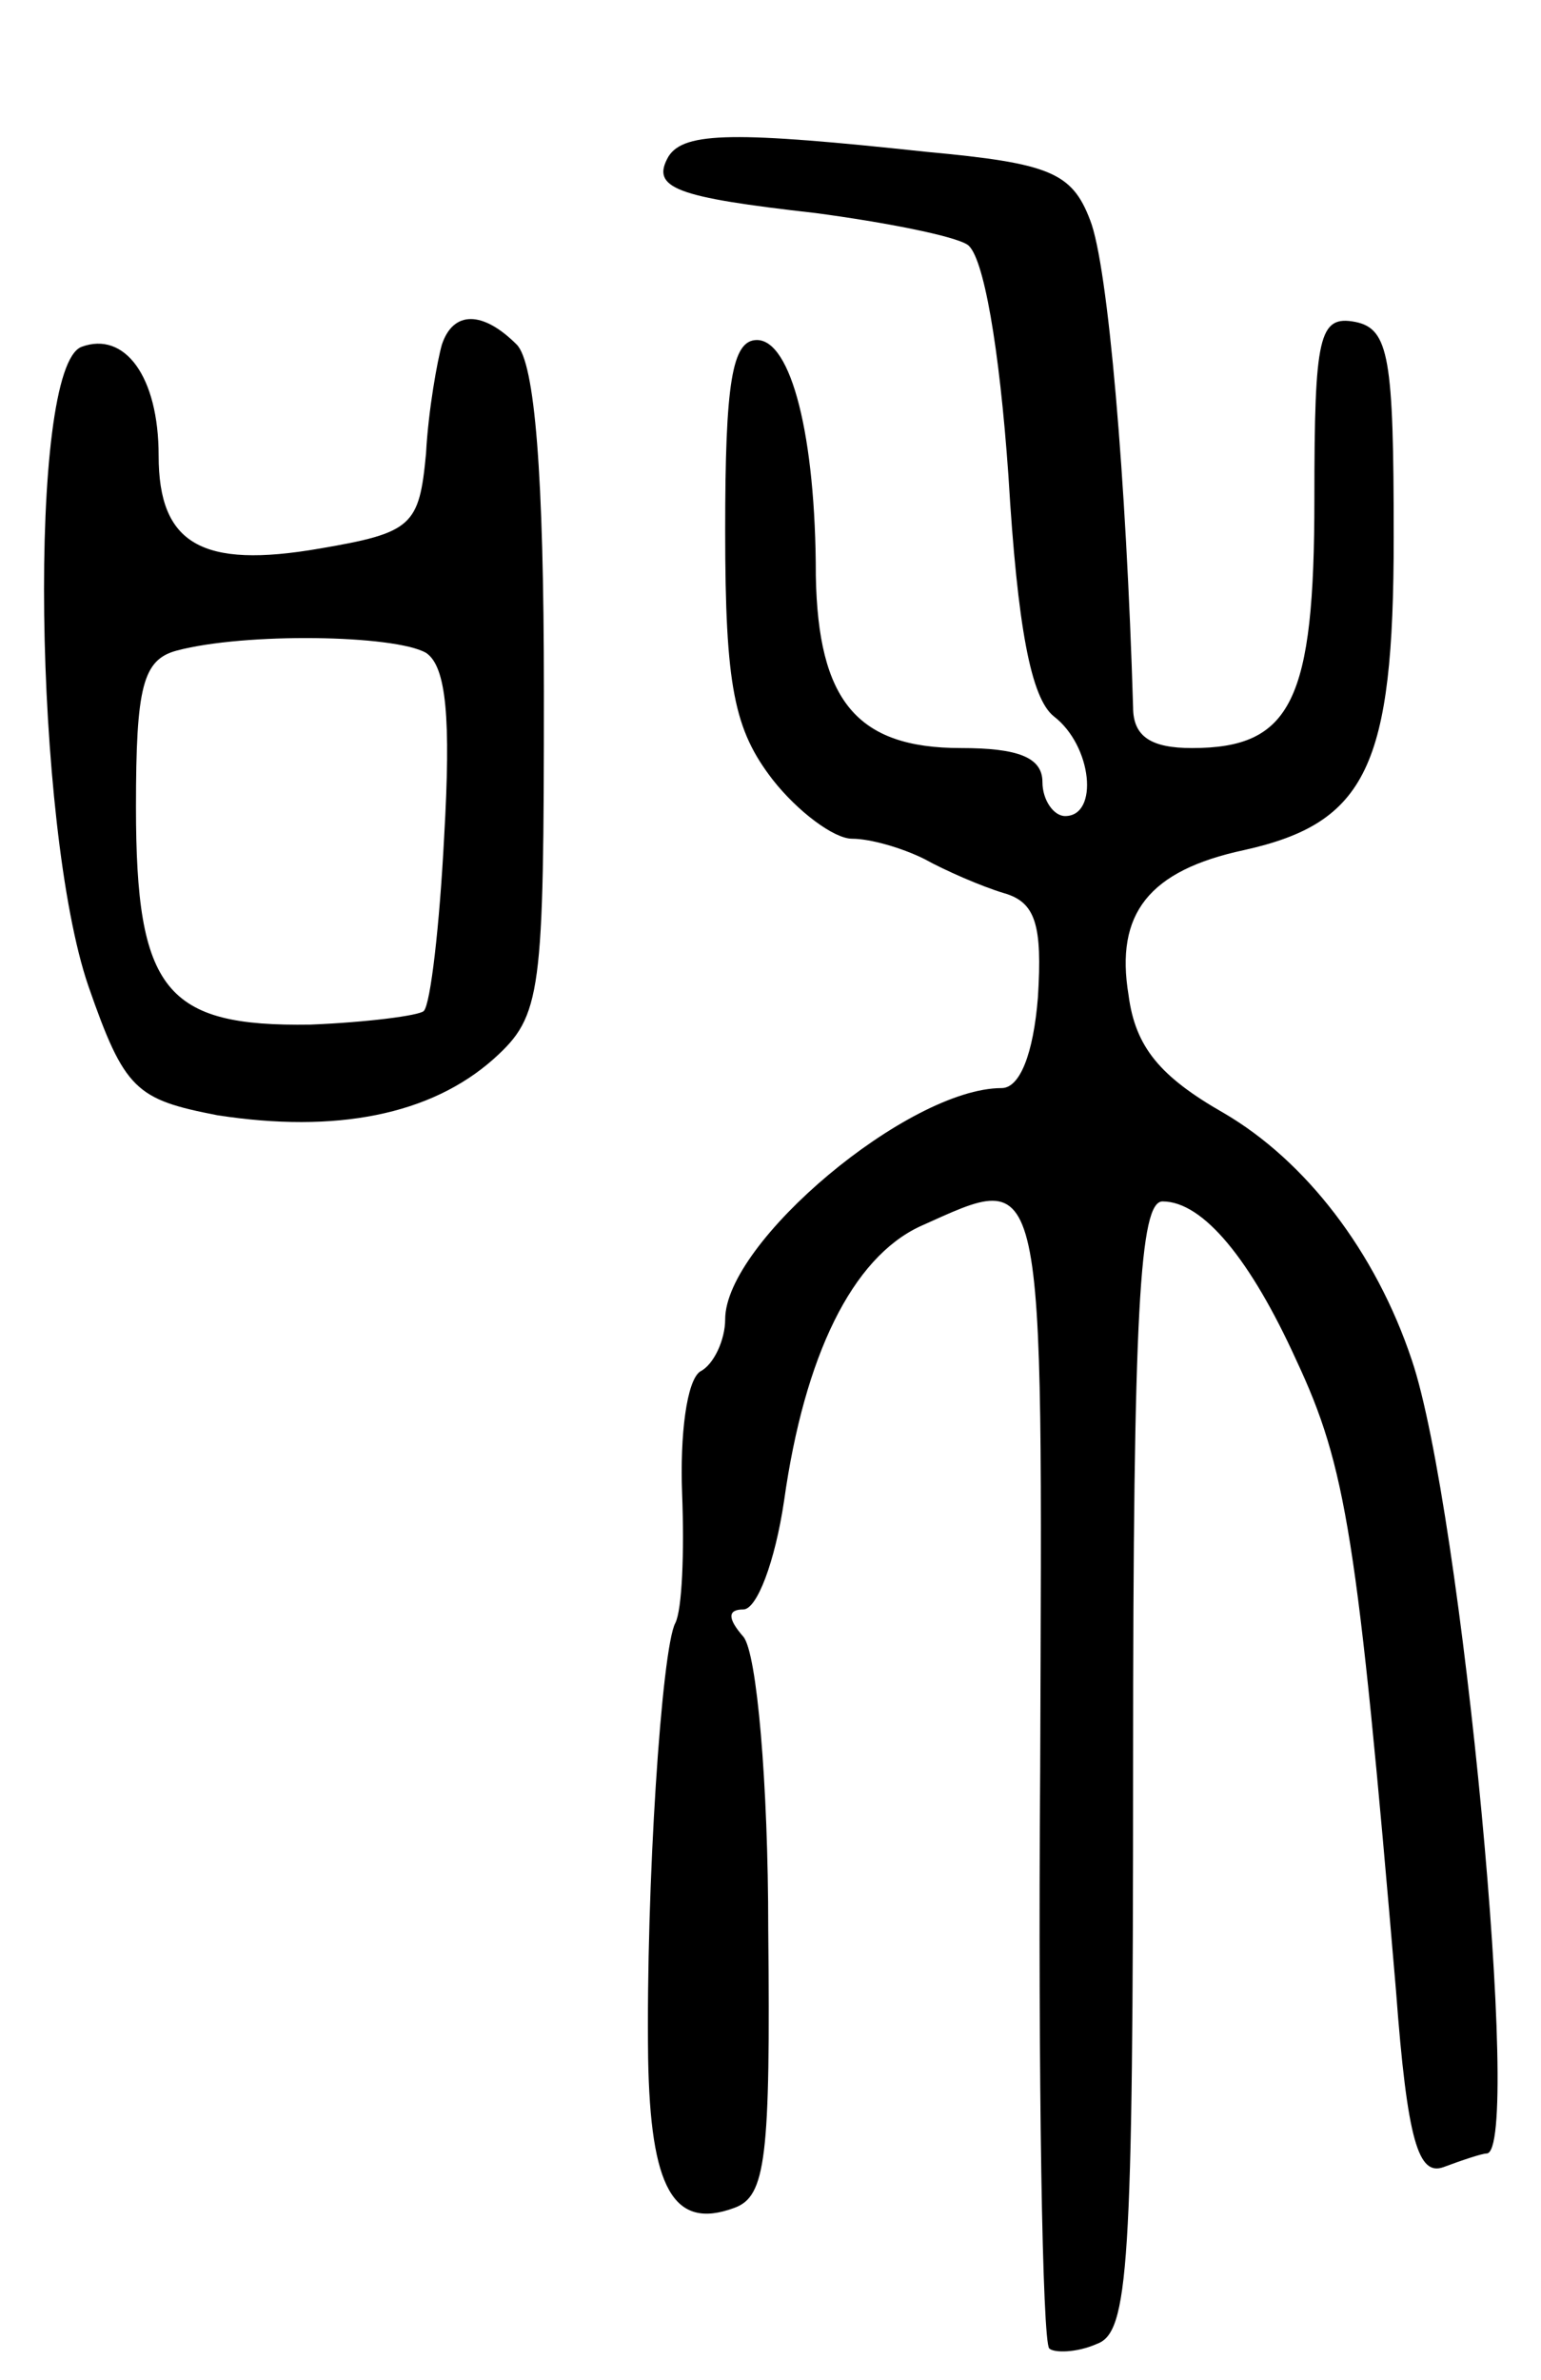 <svg version="1.0" xmlns="http://www.w3.org/2000/svg"
 width="68pt" height="105pt" viewBox="0 0 68 105"
 preserveAspectRatio="xMidYMid meet">
<g transform="translate(0,105) scale(0.1,-0.1)"
fill="#000000" stroke="none">
<path d="M295 981 c-8 -14 3 -18 65 -25 30 -4 61 -10 67 -14 7 -5 14 -45 18
-102 4 -67 10 -98 20 -106 17 -13 20 -44 5 -44 -5 0 -10 7 -10 15 0 11 -11 15
-36 15 -46 0 -63 21 -64 76 0 62 -11 104 -26 104 -11 0 -14 -19 -14 -84 0 -69
4 -88 21 -110 11 -14 27 -26 35 -26 8 0 22 -4 32 -9 9 -5 25 -12 35 -15 14 -4
17 -14 15 -46 -2 -25 -8 -40 -16 -40 -41 0 -122 -68 -122 -102 0 -9 -5 -20
-11 -23 -6 -4 -9 -28 -8 -54 1 -26 0 -51 -3 -57 -6 -11 -13 -116 -12 -192 1
-57 11 -76 38 -66 14 5 16 22 15 123 0 64 -5 122 -11 129 -7 8 -7 12 0 12 6 0
14 21 18 48 9 64 30 107 60 121 56 25 54 32 53 -240 -1 -137 1 -252 4 -255 2
-2 12 -2 21 2 14 5 16 33 16 255 0 202 3 249 13 249 18 0 39 -26 59 -70 22
-47 27 -78 44 -278 5 -67 10 -82 21 -78 8 3 17 6 19 6 16 0 -11 285 -33 350
-16 48 -47 88 -83 109 -28 16 -39 29 -42 52 -6 36 9 55 51 64 54 12 66 37 66
138 0 79 -2 92 -17 95 -16 3 -18 -6 -18 -78 0 -89 -10 -110 -54 -110 -18 0
-26 5 -26 18 -3 100 -11 195 -19 215 -8 21 -18 25 -72 30 -84 9 -107 9 -114
-2z"/>
<path d="M195 898 c-2 -7 -6 -29 -7 -48 -3 -32 -6 -35 -47 -42 -52 -9 -71 2
-71 41 0 35 -15 55 -34 48 -24 -9 -21 -212 3 -282 16 -46 21 -50 57 -57 52 -8
94 0 122 25 21 19 22 28 22 162 0 96 -4 145 -12 153 -15 15 -28 15 -33 0z m-7
-136 c9 -6 11 -29 8 -81 -2 -39 -6 -74 -9 -77 -2 -2 -25 -5 -50 -6 -64 -1 -77
15 -77 96 0 53 3 65 18 69 30 8 96 7 110 -1z"/>
</g>
</svg>
